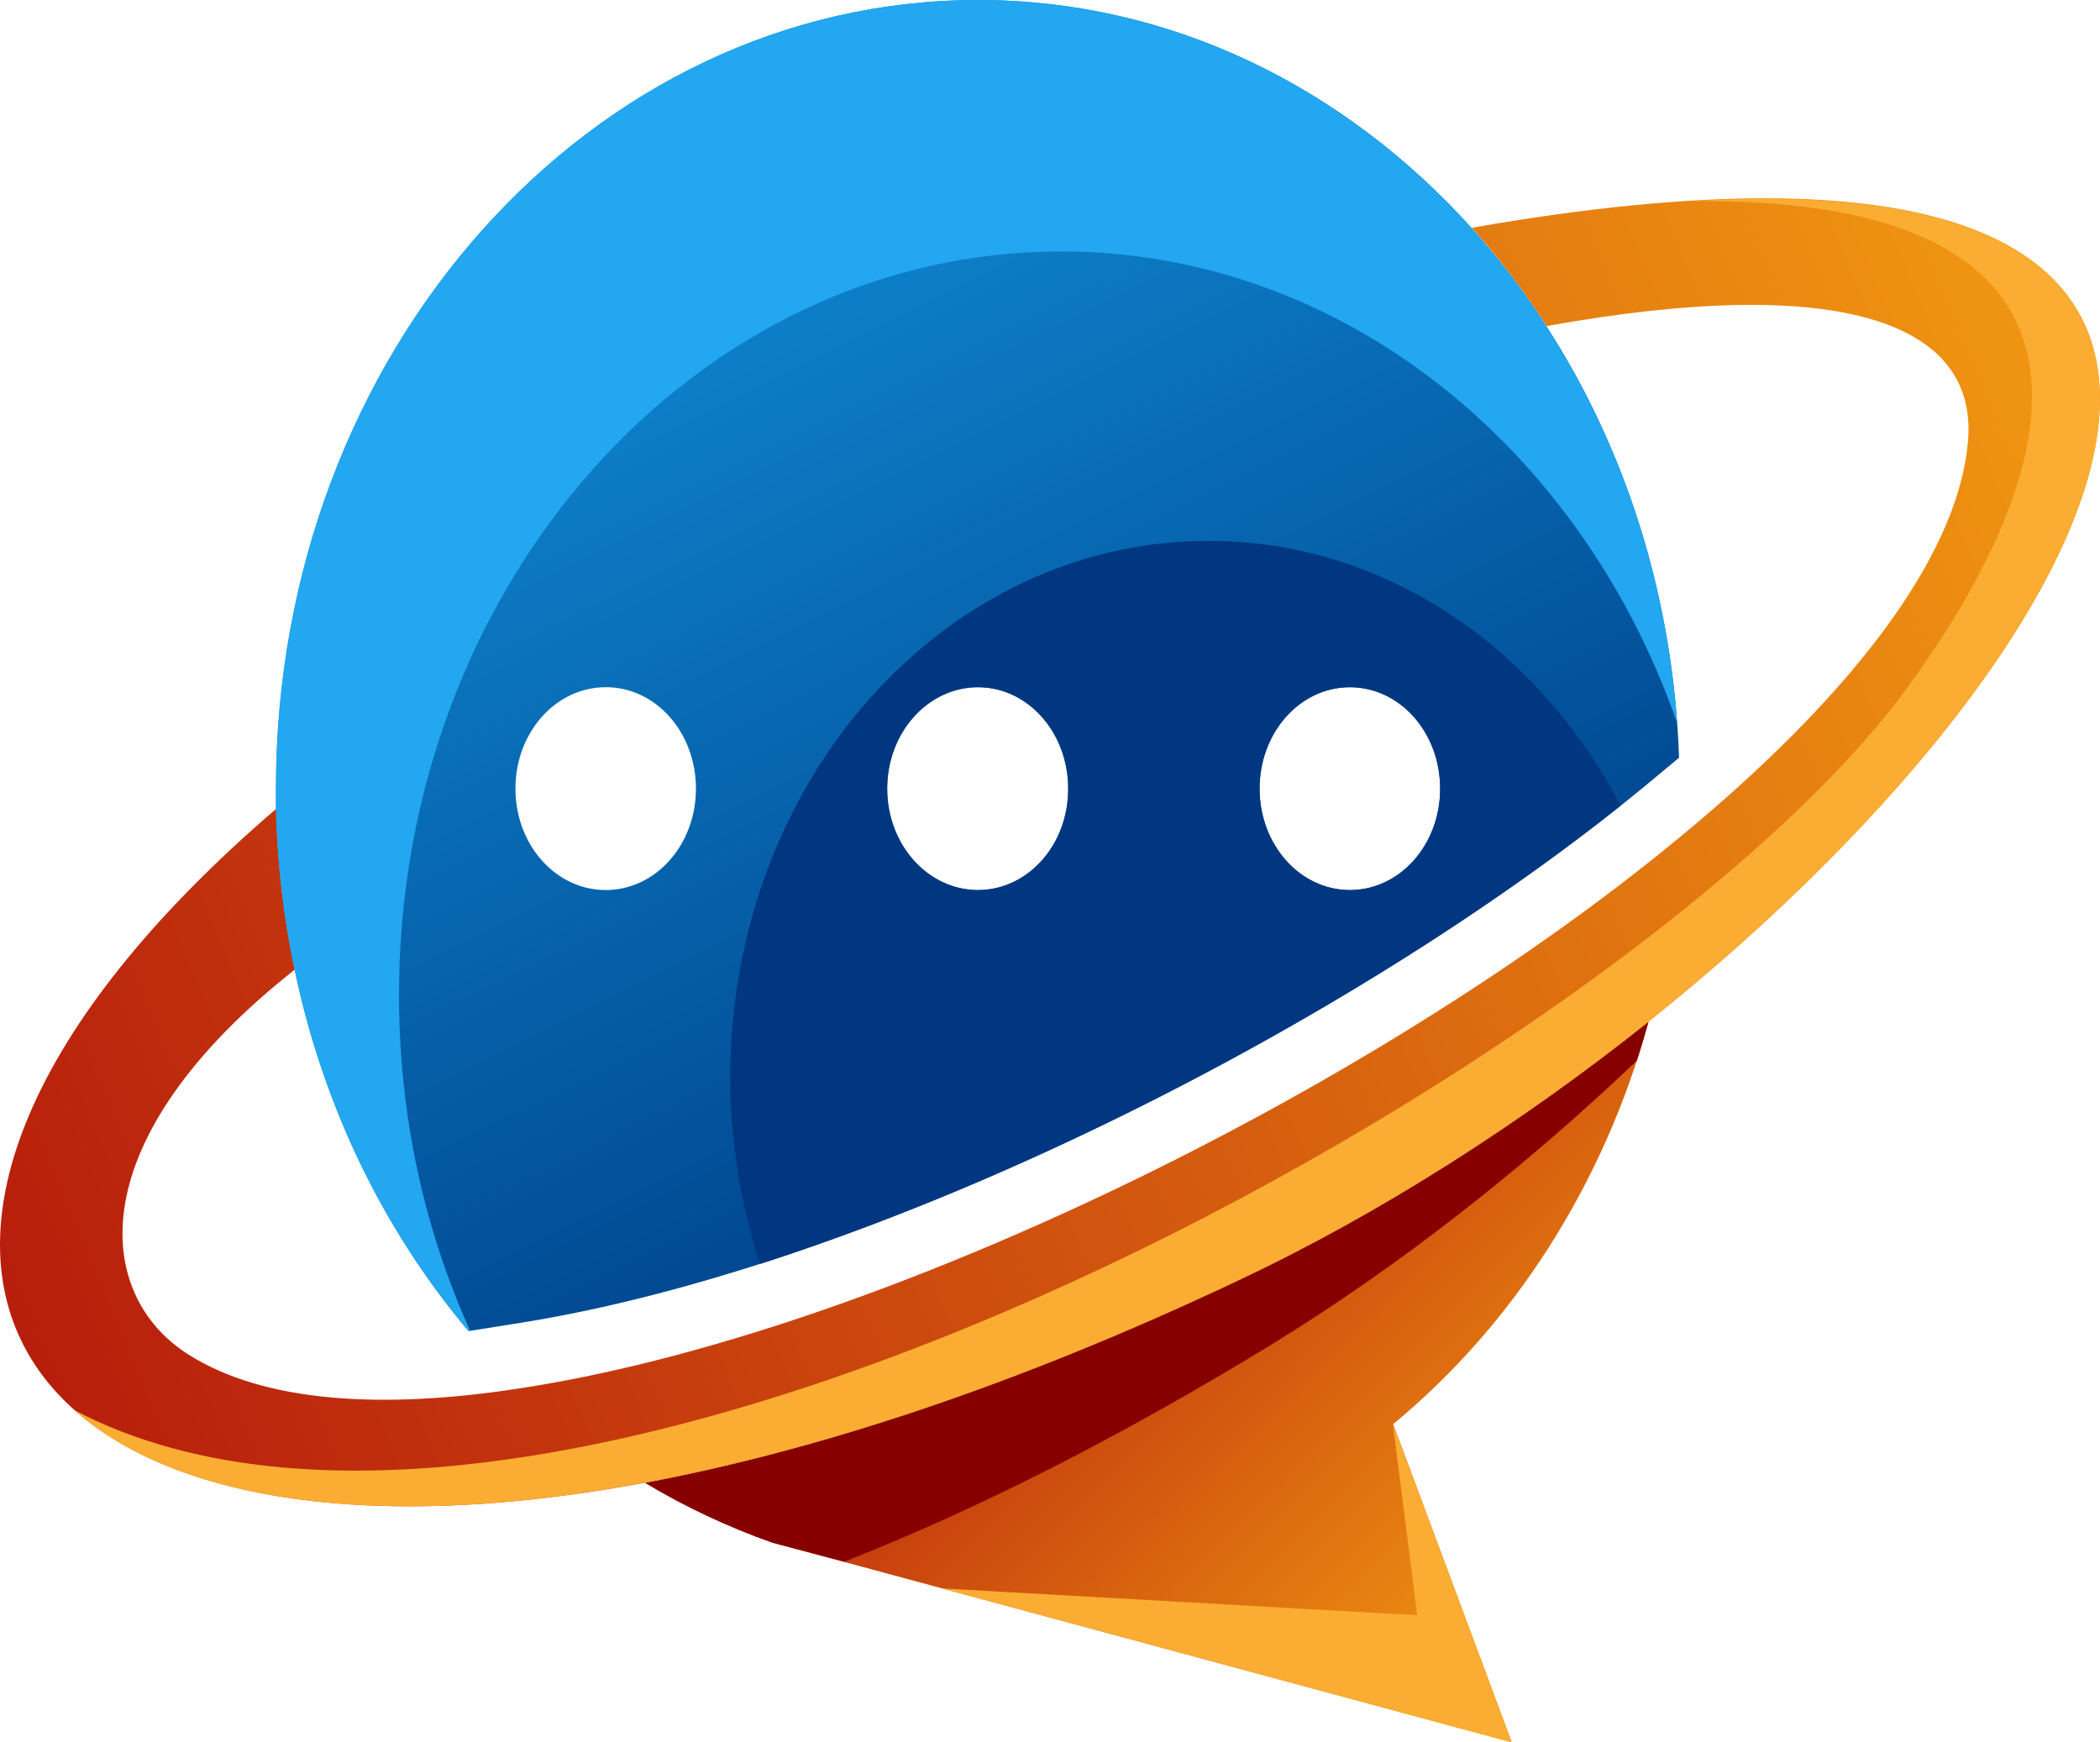 <svg width="47" height="39" viewBox="0 0 47 39" fill="none" xmlns="http://www.w3.org/2000/svg">
<path fill-rule="evenodd" clip-rule="evenodd" d="M19.131 35.025L33.838 39L31.181 31.876C33.859 29.665 35.89 26.528 36.895 22.873C34.061 25.131 30.88 27.174 27.699 28.669C22.7 31.032 18.25 32.476 14.442 33.192C15.343 33.733 16.302 34.181 17.286 34.53L19.131 35.025Z" fill="url(#paint0_linear_352_353)"/>
<path fill-rule="evenodd" clip-rule="evenodd" d="M36.636 23.74C36.729 23.449 36.812 23.164 36.895 22.873C34.061 25.131 30.88 27.174 27.699 28.669C22.7 31.032 18.25 32.476 14.442 33.192C15.343 33.733 16.302 34.181 17.286 34.53L18.897 34.955C22.182 33.663 25.384 31.969 28.409 30.125C31.31 28.349 34.102 26.149 36.636 23.74Z" fill="#870000"/>
<path fill-rule="evenodd" clip-rule="evenodd" d="M11.686 31.067C8.546 31.562 5.899 31.387 4.215 30.317C2.081 28.966 1.786 25.497 6.598 21.703C6.35 20.55 6.21 19.34 6.179 18.106C-5.099 27.779 -0.11 35.898 14.442 33.186C18.25 32.47 22.705 31.032 27.699 28.664C30.88 27.162 34.061 25.125 36.895 22.867C48.142 13.887 53.887 1.426 32.942 5.098C33.548 5.779 34.113 6.518 34.615 7.298C41.278 6.099 44.282 7.252 44.044 9.894C43.806 12.56 41.273 15.714 37.558 18.77C30.631 24.485 19.581 29.851 11.686 31.067Z" fill="url(#paint1_linear_352_353)"/>
<path fill-rule="evenodd" clip-rule="evenodd" d="M37.579 16.96C37.454 13.363 36.377 10.04 34.615 7.31C34.113 6.524 33.548 5.791 32.942 5.11C30.098 1.95 26.202 0 21.892 0C13.209 0 6.179 7.898 6.179 17.652C6.179 17.803 6.179 17.955 6.179 18.112C6.21 19.346 6.355 20.556 6.598 21.709C7.246 24.799 8.609 27.564 10.489 29.793L11.515 29.63C19.519 28.396 30.274 22.977 36.802 17.606L37.579 16.96ZM30.212 19.922C29.093 19.922 28.191 18.909 28.191 17.652C28.191 16.395 29.093 15.382 30.212 15.382C31.331 15.382 32.232 16.395 32.232 17.652C32.232 18.909 31.331 19.922 30.212 19.922ZM21.887 19.922C20.767 19.922 19.856 18.909 19.856 17.652C19.856 16.395 20.767 15.382 21.887 15.382C23.006 15.382 23.907 16.395 23.907 17.652C23.912 18.909 23.006 19.922 21.887 19.922ZM15.576 17.652C15.576 18.909 14.675 19.922 13.556 19.922C12.437 19.922 11.536 18.909 11.536 17.652C11.536 16.395 12.437 15.382 13.556 15.382C14.675 15.377 15.576 16.395 15.576 17.652Z" fill="url(#paint2_linear_352_353)"/>
<path fill-rule="evenodd" clip-rule="evenodd" d="M17.012 28.291C23.731 26.126 31.165 22.099 36.273 18.03C34.413 14.48 30.979 12.106 27.047 12.106C21.135 12.106 16.343 17.478 16.343 24.118C16.348 25.585 16.582 26.988 17.012 28.291ZM30.212 19.922C29.093 19.922 28.191 18.909 28.191 17.652C28.191 16.395 29.093 15.382 30.212 15.382C31.331 15.382 32.232 16.395 32.232 17.652C32.232 18.909 31.331 19.922 30.212 19.922ZM21.887 19.922C20.767 19.922 19.856 18.909 19.856 17.652C19.856 16.395 20.767 15.382 21.887 15.382C23.006 15.382 23.907 16.395 23.907 17.652C23.912 18.909 23.006 19.922 21.887 19.922Z" fill="#003780"/>
<path fill-rule="evenodd" clip-rule="evenodd" d="M37.537 16.186C37.299 12.886 36.252 9.842 34.61 7.31C34.108 6.524 33.543 5.791 32.937 5.11C30.093 1.95 26.197 0 21.887 0C13.204 0 6.174 7.898 6.174 17.652C6.174 17.803 6.174 17.955 6.174 18.112C6.205 19.346 6.35 20.556 6.593 21.709C7.241 24.799 8.603 27.564 10.484 29.793H10.525C9.5 27.529 8.93 24.974 8.93 22.273C8.93 13.072 15.571 5.628 23.746 5.628C30.015 5.628 35.382 10.005 37.537 16.186Z" fill="#22A7F0"/>
<path fill-rule="evenodd" clip-rule="evenodd" d="M37.838 4.505C47.054 4.377 46.982 9.545 42.63 15.47C36.636 23.6 12.52 37.272 1.661 31.562C3.899 33.558 8.334 34.327 14.437 33.186C18.244 32.47 22.7 31.032 27.694 28.664C30.875 27.162 34.056 25.125 36.89 22.867C47.153 14.678 52.841 3.585 37.838 4.505Z" fill="#FAAD32"/>
<path fill-rule="evenodd" clip-rule="evenodd" d="M31.719 36.154L21.089 35.554L33.833 39L31.175 31.876L31.719 36.154Z" fill="#FAAD32"/>
<defs>
<linearGradient id="paint0_linear_352_353" x1="22.736" y1="24.368" x2="35.187" y2="36.694" gradientUnits="userSpaceOnUse">
<stop stop-color="#B71C0C"/>
<stop offset="1" stop-color="#F39C12"/>
</linearGradient>
<linearGradient id="paint1_linear_352_353" x1="0.646" y1="32.026" x2="50.207" y2="11.255" gradientUnits="userSpaceOnUse">
<stop stop-color="#B71C0C"/>
<stop offset="1" stop-color="#F39C12"/>
</linearGradient>
<linearGradient id="paint2_linear_352_353" x1="24.818" y1="25.12" x2="12.466" y2="0.187" gradientUnits="userSpaceOnUse">
<stop stop-color="#004790"/>
<stop offset="1" stop-color="#1297E0"/>
</linearGradient>
</defs>
</svg>
